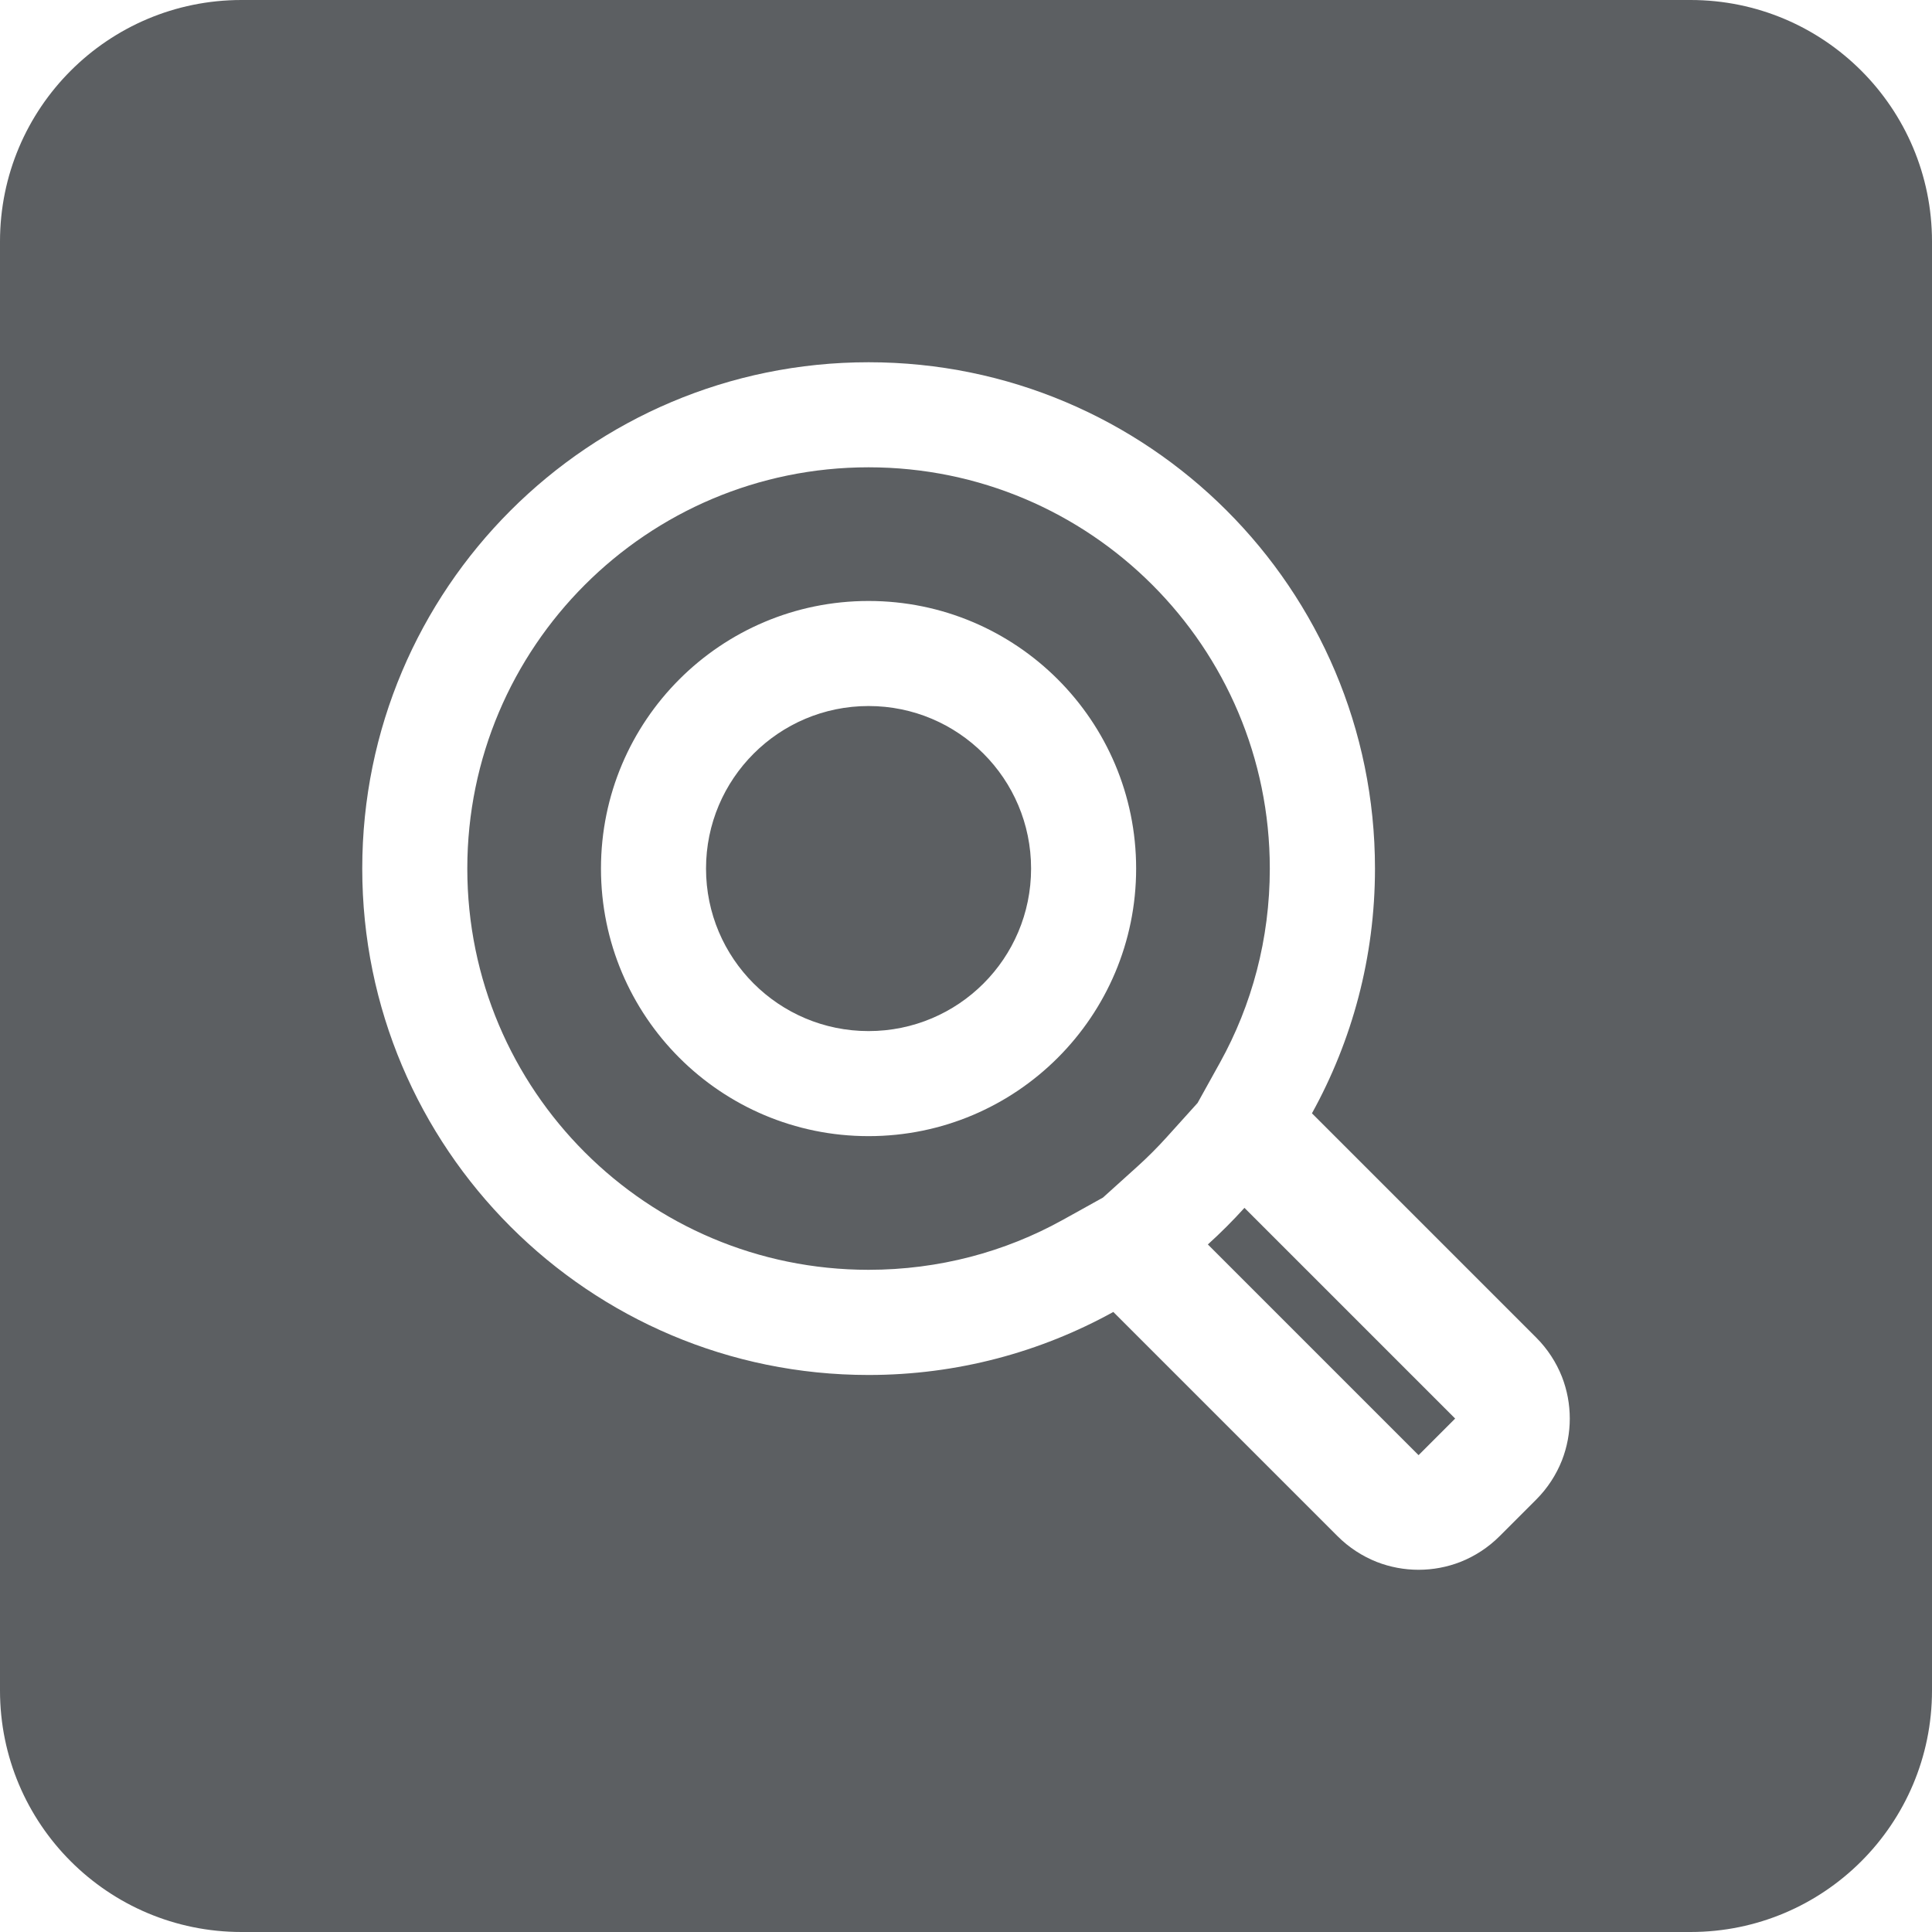 <svg width="16" height="16" viewBox="0 0 16 16" fill="none" xmlns="http://www.w3.org/2000/svg">
<path fill-rule="evenodd" clip-rule="evenodd" d="M2 0C0.895 0 0 0.895 0 2V14C0 15.105 0.895 16 2 16H14C15.105 16 16 15.105 16 14V2C16 0.895 15.105 0 14 0H2ZM10.104 8.799L9.918 9.134L9.66 9.42C9.584 9.504 9.504 9.584 9.42 9.66L9.134 9.918L8.799 10.104C8.324 10.367 7.777 10.516 7.193 10.516C5.358 10.516 3.87 9.029 3.87 7.193C3.87 5.358 5.358 3.87 7.193 3.87C9.029 3.87 10.516 5.358 10.516 7.193C10.516 7.777 10.367 8.324 10.104 8.799ZM12.935 12.095C13.022 11.872 13.022 11.624 12.935 11.401C12.888 11.283 12.817 11.172 12.722 11.077L10.865 9.22C11.197 8.619 11.387 7.928 11.387 7.193C11.387 4.877 9.509 3 7.193 3C4.877 3 3 4.877 3 7.193C3 9.509 4.877 11.387 7.193 11.387C7.928 11.387 8.619 11.197 9.22 10.865L11.077 12.722C11.172 12.817 11.283 12.888 11.401 12.935C11.624 13.022 11.872 13.022 12.095 12.935C12.213 12.888 12.324 12.817 12.419 12.722L12.722 12.419C12.817 12.324 12.888 12.213 12.935 12.095ZM12.051 11.748L11.748 12.051L10.003 10.306C10.109 10.21 10.21 10.109 10.306 10.003L12.051 11.748ZM7.193 4.977C5.969 4.977 4.977 5.969 4.977 7.193C4.977 8.417 5.969 9.409 7.193 9.409C8.417 9.409 9.409 8.417 9.409 7.193C9.409 5.969 8.417 4.977 7.193 4.977ZM5.847 7.193C5.847 6.45 6.45 5.847 7.193 5.847C7.937 5.847 8.539 6.45 8.539 7.193C8.539 7.937 7.937 8.539 7.193 8.539C6.45 8.539 5.847 7.937 5.847 7.193Z" fill="#5C5F62"/>
</svg>
